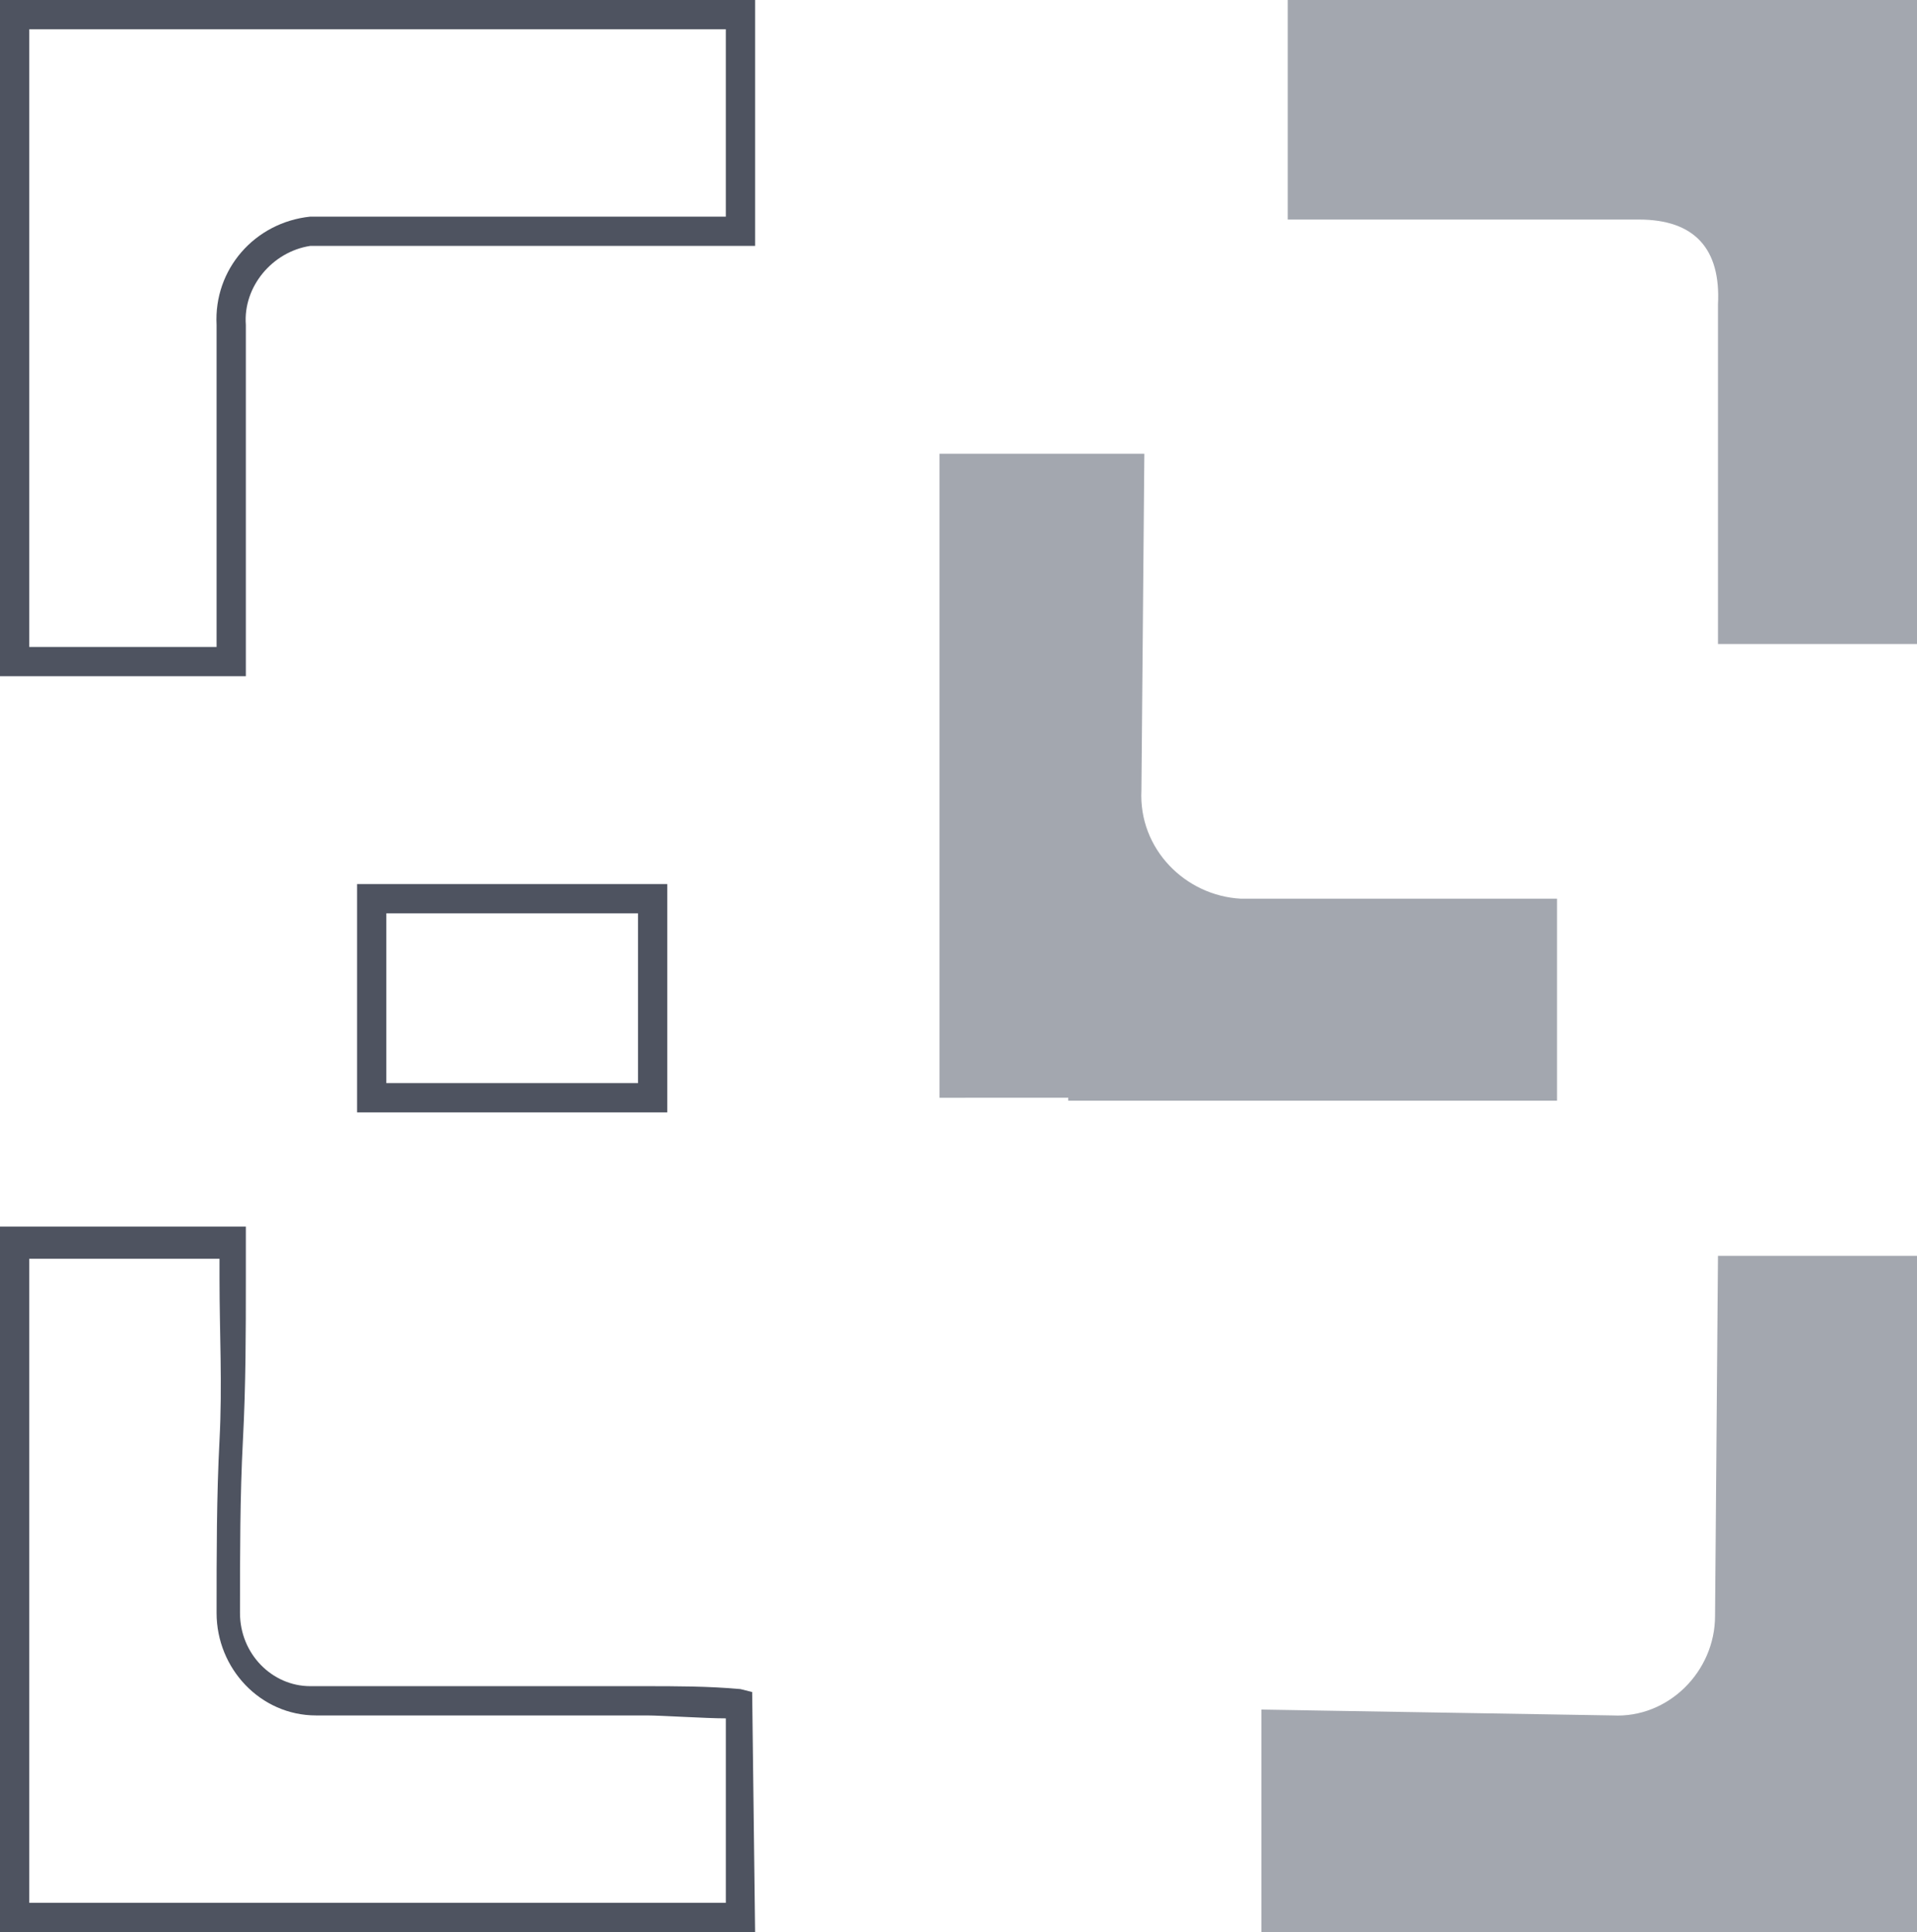 <?xml version="1.0" encoding="utf-8"?>
<!-- Generator: Adobe Illustrator 25.4.2, SVG Export Plug-In . SVG Version: 6.00 Build 0)  -->
<svg version="1.1" id="Layer_1" xmlns="http://www.w3.org/2000/svg" xmlns:xlink="http://www.w3.org/1999/xlink" x="0px" y="0px"
	 viewBox="0 0 65.5 66" style="enable-background:new 0 0 65.5 66;" xml:space="preserve">
<style type="text/css">
	.st0{fill:#A3A7AF;}
	.st1{fill:#4E5360;}
</style>
<g id="Layer_2_00000008832336083674404780000012521455176588683175_">
	<g id="Layer_1-2">
		<g id="Layer_2-2">
			<g id="Layer_1-2-2">
				<path class="st0" d="M65.5,0H44v7.5h12c1.9,0,2.8,1,2.7,2.9v7.8c0,0.3,0,3.5,0,3.8h6.8"/>
				<path class="st0" d="M36.5,37.6h16.7v-6.9H42.4C40.5,30.6,38.9,29,39,27l0.1-11.5h-7v22H36.5z"/>
				<path class="st0" d="M58.7,42.9l-0.1,12.3c0,1.9-1.6,3.5-3.5,3.4l-12-0.2V66h22.4V42.9H58.7z"/>
			</g>
		</g>
		<path class="st1" d="M25.8,66H0V41.9h8.4v1.8c0,1.8,0,3.6-0.1,5.5s-0.1,3.9-0.1,5.9c0,1.4,1.1,2.5,2.4,2.5h11.4
			c1.1,0,2.2,0,3.3,0.1l0.4,0.1L25.8,66z M1,65h23.8v-6.3c-0.7,0-2.2-0.1-2.7-0.1H10.8c-1.9,0-3.4-1.6-3.4-3.5c0-2,0-4,0.1-5.9
			s0-3.7,0-5.5V43H1V65z"/>
		<path class="st1" d="M8.4,23.1H0V0h25.8v8.4H10.6c-1.3,0.2-2.3,1.4-2.2,2.7V23.1z M1,22.1h6.4v-11c-0.1-1.9,1.3-3.5,3.2-3.7h14.2
			V1H1V22.1z"/>
		<path class="st1" d="M22.8,38H12.2v-7.8h10.6V38z M13.2,37h8.6v-5.8h-8.6L13.2,37z"/>
	</g>
</g>
</svg>
